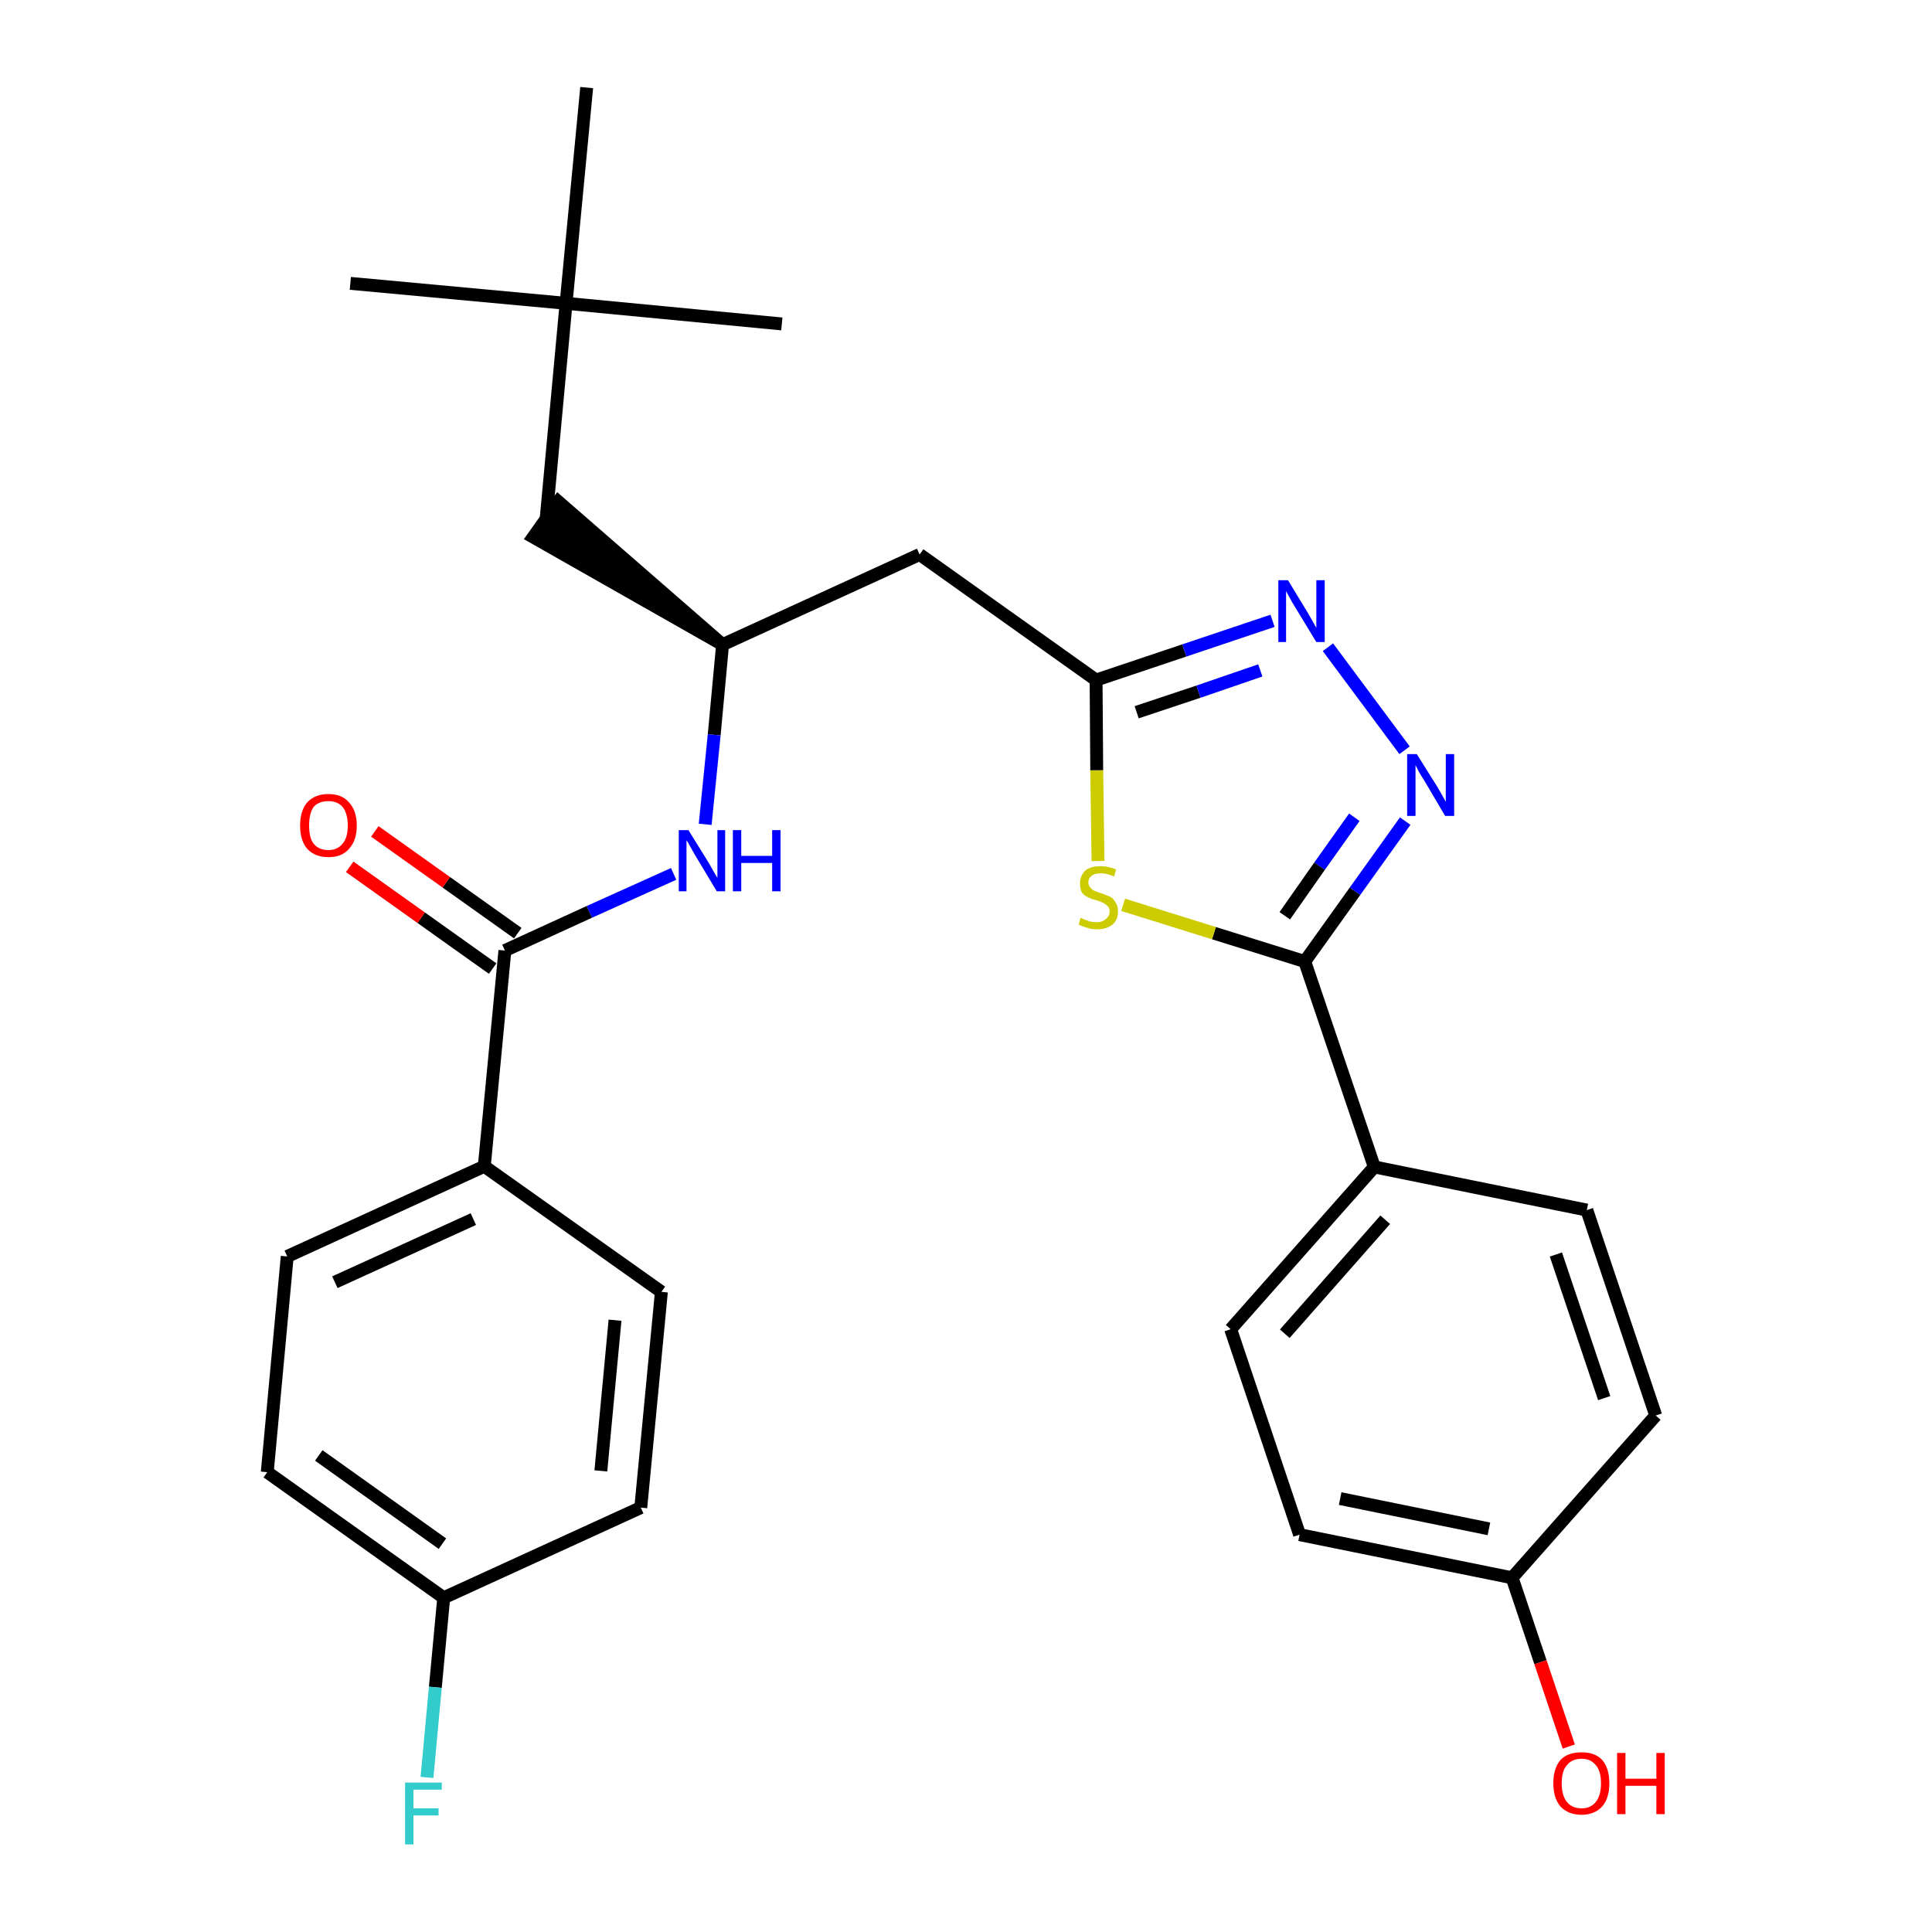<?xml version='1.0' encoding='iso-8859-1'?>
<svg version='1.1' baseProfile='full'
              xmlns='http://www.w3.org/2000/svg'
                      xmlns:rdkit='http://www.rdkit.org/xml'
                      xmlns:xlink='http://www.w3.org/1999/xlink'
                  xml:space='preserve'
width='300px' height='300px' viewBox='0 0 300 300'>
<!-- END OF HEADER -->
<path class='bond-0 atom-0 atom-1' d='M 54.4,44.0 L 87.9,47.1' style='fill:none;fill-rule:evenodd;stroke:#000000;stroke-width:2.0px;stroke-linecap:butt;stroke-linejoin:miter;stroke-opacity:1' />
<path class='bond-1 atom-1 atom-2' d='M 87.9,47.1 L 121.4,50.3' style='fill:none;fill-rule:evenodd;stroke:#000000;stroke-width:2.0px;stroke-linecap:butt;stroke-linejoin:miter;stroke-opacity:1' />
<path class='bond-2 atom-1 atom-3' d='M 87.9,47.1 L 91.1,13.6' style='fill:none;fill-rule:evenodd;stroke:#000000;stroke-width:2.0px;stroke-linecap:butt;stroke-linejoin:miter;stroke-opacity:1' />
<path class='bond-3 atom-1 atom-4' d='M 87.9,47.1 L 84.8,80.6' style='fill:none;fill-rule:evenodd;stroke:#000000;stroke-width:2.0px;stroke-linecap:butt;stroke-linejoin:miter;stroke-opacity:1' />
<path class='bond-4 atom-5 atom-4' d='M 112.2,100.1 L 86.7,77.9 L 82.8,83.4 Z' style='fill:#000000;fill-rule:evenodd;fill-opacity:1;stroke:#000000;stroke-width:2.0px;stroke-linecap:butt;stroke-linejoin:miter;stroke-opacity:1;' />
<path class='bond-5 atom-5 atom-6' d='M 112.2,100.1 L 142.8,86.1' style='fill:none;fill-rule:evenodd;stroke:#000000;stroke-width:2.0px;stroke-linecap:butt;stroke-linejoin:miter;stroke-opacity:1' />
<path class='bond-18 atom-5 atom-19' d='M 112.2,100.1 L 110.9,114.1' style='fill:none;fill-rule:evenodd;stroke:#000000;stroke-width:2.0px;stroke-linecap:butt;stroke-linejoin:miter;stroke-opacity:1' />
<path class='bond-18 atom-5 atom-19' d='M 110.9,114.1 L 109.5,128.0' style='fill:none;fill-rule:evenodd;stroke:#0000FF;stroke-width:2.0px;stroke-linecap:butt;stroke-linejoin:miter;stroke-opacity:1' />
<path class='bond-6 atom-6 atom-7' d='M 142.8,86.1 L 170.2,105.6' style='fill:none;fill-rule:evenodd;stroke:#000000;stroke-width:2.0px;stroke-linecap:butt;stroke-linejoin:miter;stroke-opacity:1' />
<path class='bond-7 atom-7 atom-8' d='M 170.2,105.6 L 183.9,101.0' style='fill:none;fill-rule:evenodd;stroke:#000000;stroke-width:2.0px;stroke-linecap:butt;stroke-linejoin:miter;stroke-opacity:1' />
<path class='bond-7 atom-7 atom-8' d='M 183.9,101.0 L 197.6,96.4' style='fill:none;fill-rule:evenodd;stroke:#0000FF;stroke-width:2.0px;stroke-linecap:butt;stroke-linejoin:miter;stroke-opacity:1' />
<path class='bond-7 atom-7 atom-8' d='M 176.5,110.6 L 186.1,107.4' style='fill:none;fill-rule:evenodd;stroke:#000000;stroke-width:2.0px;stroke-linecap:butt;stroke-linejoin:miter;stroke-opacity:1' />
<path class='bond-7 atom-7 atom-8' d='M 186.1,107.4 L 195.7,104.1' style='fill:none;fill-rule:evenodd;stroke:#0000FF;stroke-width:2.0px;stroke-linecap:butt;stroke-linejoin:miter;stroke-opacity:1' />
<path class='bond-28 atom-18 atom-7' d='M 170.5,133.7 L 170.3,119.6' style='fill:none;fill-rule:evenodd;stroke:#CCCC00;stroke-width:2.0px;stroke-linecap:butt;stroke-linejoin:miter;stroke-opacity:1' />
<path class='bond-28 atom-18 atom-7' d='M 170.3,119.6 L 170.2,105.6' style='fill:none;fill-rule:evenodd;stroke:#000000;stroke-width:2.0px;stroke-linecap:butt;stroke-linejoin:miter;stroke-opacity:1' />
<path class='bond-8 atom-8 atom-9' d='M 206.2,100.5 L 218.1,116.5' style='fill:none;fill-rule:evenodd;stroke:#0000FF;stroke-width:2.0px;stroke-linecap:butt;stroke-linejoin:miter;stroke-opacity:1' />
<path class='bond-9 atom-9 atom-10' d='M 218.2,127.5 L 210.4,138.4' style='fill:none;fill-rule:evenodd;stroke:#0000FF;stroke-width:2.0px;stroke-linecap:butt;stroke-linejoin:miter;stroke-opacity:1' />
<path class='bond-9 atom-9 atom-10' d='M 210.4,138.4 L 202.6,149.3' style='fill:none;fill-rule:evenodd;stroke:#000000;stroke-width:2.0px;stroke-linecap:butt;stroke-linejoin:miter;stroke-opacity:1' />
<path class='bond-9 atom-9 atom-10' d='M 210.3,126.9 L 204.9,134.5' style='fill:none;fill-rule:evenodd;stroke:#0000FF;stroke-width:2.0px;stroke-linecap:butt;stroke-linejoin:miter;stroke-opacity:1' />
<path class='bond-9 atom-9 atom-10' d='M 204.9,134.5 L 199.5,142.2' style='fill:none;fill-rule:evenodd;stroke:#000000;stroke-width:2.0px;stroke-linecap:butt;stroke-linejoin:miter;stroke-opacity:1' />
<path class='bond-10 atom-10 atom-11' d='M 202.6,149.3 L 213.4,181.2' style='fill:none;fill-rule:evenodd;stroke:#000000;stroke-width:2.0px;stroke-linecap:butt;stroke-linejoin:miter;stroke-opacity:1' />
<path class='bond-17 atom-10 atom-18' d='M 202.6,149.3 L 188.5,144.9' style='fill:none;fill-rule:evenodd;stroke:#000000;stroke-width:2.0px;stroke-linecap:butt;stroke-linejoin:miter;stroke-opacity:1' />
<path class='bond-17 atom-10 atom-18' d='M 188.5,144.9 L 174.4,140.5' style='fill:none;fill-rule:evenodd;stroke:#CCCC00;stroke-width:2.0px;stroke-linecap:butt;stroke-linejoin:miter;stroke-opacity:1' />
<path class='bond-11 atom-11 atom-12' d='M 213.4,181.2 L 191.1,206.4' style='fill:none;fill-rule:evenodd;stroke:#000000;stroke-width:2.0px;stroke-linecap:butt;stroke-linejoin:miter;stroke-opacity:1' />
<path class='bond-11 atom-11 atom-12' d='M 215.1,189.4 L 199.5,207.1' style='fill:none;fill-rule:evenodd;stroke:#000000;stroke-width:2.0px;stroke-linecap:butt;stroke-linejoin:miter;stroke-opacity:1' />
<path class='bond-30 atom-17 atom-11' d='M 246.4,187.9 L 213.4,181.2' style='fill:none;fill-rule:evenodd;stroke:#000000;stroke-width:2.0px;stroke-linecap:butt;stroke-linejoin:miter;stroke-opacity:1' />
<path class='bond-12 atom-12 atom-13' d='M 191.1,206.4 L 201.8,238.3' style='fill:none;fill-rule:evenodd;stroke:#000000;stroke-width:2.0px;stroke-linecap:butt;stroke-linejoin:miter;stroke-opacity:1' />
<path class='bond-13 atom-13 atom-14' d='M 201.8,238.3 L 234.8,245.0' style='fill:none;fill-rule:evenodd;stroke:#000000;stroke-width:2.0px;stroke-linecap:butt;stroke-linejoin:miter;stroke-opacity:1' />
<path class='bond-13 atom-13 atom-14' d='M 208.1,232.7 L 231.2,237.4' style='fill:none;fill-rule:evenodd;stroke:#000000;stroke-width:2.0px;stroke-linecap:butt;stroke-linejoin:miter;stroke-opacity:1' />
<path class='bond-14 atom-14 atom-15' d='M 234.8,245.0 L 239.2,258.1' style='fill:none;fill-rule:evenodd;stroke:#000000;stroke-width:2.0px;stroke-linecap:butt;stroke-linejoin:miter;stroke-opacity:1' />
<path class='bond-14 atom-14 atom-15' d='M 239.2,258.1 L 243.6,271.2' style='fill:none;fill-rule:evenodd;stroke:#FF0000;stroke-width:2.0px;stroke-linecap:butt;stroke-linejoin:miter;stroke-opacity:1' />
<path class='bond-15 atom-14 atom-16' d='M 234.8,245.0 L 257.1,219.8' style='fill:none;fill-rule:evenodd;stroke:#000000;stroke-width:2.0px;stroke-linecap:butt;stroke-linejoin:miter;stroke-opacity:1' />
<path class='bond-16 atom-16 atom-17' d='M 257.1,219.8 L 246.4,187.9' style='fill:none;fill-rule:evenodd;stroke:#000000;stroke-width:2.0px;stroke-linecap:butt;stroke-linejoin:miter;stroke-opacity:1' />
<path class='bond-16 atom-16 atom-17' d='M 249.1,217.1 L 241.6,194.8' style='fill:none;fill-rule:evenodd;stroke:#000000;stroke-width:2.0px;stroke-linecap:butt;stroke-linejoin:miter;stroke-opacity:1' />
<path class='bond-19 atom-19 atom-20' d='M 104.6,135.7 L 91.5,141.6' style='fill:none;fill-rule:evenodd;stroke:#0000FF;stroke-width:2.0px;stroke-linecap:butt;stroke-linejoin:miter;stroke-opacity:1' />
<path class='bond-19 atom-19 atom-20' d='M 91.5,141.6 L 78.4,147.6' style='fill:none;fill-rule:evenodd;stroke:#000000;stroke-width:2.0px;stroke-linecap:butt;stroke-linejoin:miter;stroke-opacity:1' />
<path class='bond-20 atom-20 atom-21' d='M 80.4,144.9 L 69.3,137.0' style='fill:none;fill-rule:evenodd;stroke:#000000;stroke-width:2.0px;stroke-linecap:butt;stroke-linejoin:miter;stroke-opacity:1' />
<path class='bond-20 atom-20 atom-21' d='M 69.3,137.0 L 58.2,129.1' style='fill:none;fill-rule:evenodd;stroke:#FF0000;stroke-width:2.0px;stroke-linecap:butt;stroke-linejoin:miter;stroke-opacity:1' />
<path class='bond-20 atom-20 atom-21' d='M 76.5,150.4 L 65.4,142.5' style='fill:none;fill-rule:evenodd;stroke:#000000;stroke-width:2.0px;stroke-linecap:butt;stroke-linejoin:miter;stroke-opacity:1' />
<path class='bond-20 atom-20 atom-21' d='M 65.4,142.5 L 54.3,134.6' style='fill:none;fill-rule:evenodd;stroke:#FF0000;stroke-width:2.0px;stroke-linecap:butt;stroke-linejoin:miter;stroke-opacity:1' />
<path class='bond-21 atom-20 atom-22' d='M 78.4,147.6 L 75.2,181.1' style='fill:none;fill-rule:evenodd;stroke:#000000;stroke-width:2.0px;stroke-linecap:butt;stroke-linejoin:miter;stroke-opacity:1' />
<path class='bond-22 atom-22 atom-23' d='M 75.2,181.1 L 44.6,195.1' style='fill:none;fill-rule:evenodd;stroke:#000000;stroke-width:2.0px;stroke-linecap:butt;stroke-linejoin:miter;stroke-opacity:1' />
<path class='bond-22 atom-22 atom-23' d='M 73.5,189.3 L 52.0,199.1' style='fill:none;fill-rule:evenodd;stroke:#000000;stroke-width:2.0px;stroke-linecap:butt;stroke-linejoin:miter;stroke-opacity:1' />
<path class='bond-29 atom-28 atom-22' d='M 102.7,200.6 L 75.2,181.1' style='fill:none;fill-rule:evenodd;stroke:#000000;stroke-width:2.0px;stroke-linecap:butt;stroke-linejoin:miter;stroke-opacity:1' />
<path class='bond-23 atom-23 atom-24' d='M 44.6,195.1 L 41.5,228.6' style='fill:none;fill-rule:evenodd;stroke:#000000;stroke-width:2.0px;stroke-linecap:butt;stroke-linejoin:miter;stroke-opacity:1' />
<path class='bond-24 atom-24 atom-25' d='M 41.5,228.6 L 68.9,248.1' style='fill:none;fill-rule:evenodd;stroke:#000000;stroke-width:2.0px;stroke-linecap:butt;stroke-linejoin:miter;stroke-opacity:1' />
<path class='bond-24 atom-24 atom-25' d='M 49.5,226.0 L 68.7,239.7' style='fill:none;fill-rule:evenodd;stroke:#000000;stroke-width:2.0px;stroke-linecap:butt;stroke-linejoin:miter;stroke-opacity:1' />
<path class='bond-25 atom-25 atom-26' d='M 68.9,248.1 L 67.6,262.0' style='fill:none;fill-rule:evenodd;stroke:#000000;stroke-width:2.0px;stroke-linecap:butt;stroke-linejoin:miter;stroke-opacity:1' />
<path class='bond-25 atom-25 atom-26' d='M 67.6,262.0 L 66.3,276.0' style='fill:none;fill-rule:evenodd;stroke:#33CCCC;stroke-width:2.0px;stroke-linecap:butt;stroke-linejoin:miter;stroke-opacity:1' />
<path class='bond-26 atom-25 atom-27' d='M 68.9,248.1 L 99.5,234.1' style='fill:none;fill-rule:evenodd;stroke:#000000;stroke-width:2.0px;stroke-linecap:butt;stroke-linejoin:miter;stroke-opacity:1' />
<path class='bond-27 atom-27 atom-28' d='M 99.5,234.1 L 102.7,200.6' style='fill:none;fill-rule:evenodd;stroke:#000000;stroke-width:2.0px;stroke-linecap:butt;stroke-linejoin:miter;stroke-opacity:1' />
<path class='bond-27 atom-27 atom-28' d='M 93.3,228.4 L 95.5,205.0' style='fill:none;fill-rule:evenodd;stroke:#000000;stroke-width:2.0px;stroke-linecap:butt;stroke-linejoin:miter;stroke-opacity:1' />
<path  class='atom-8' d='M 200.0 90.1
L 203.1 95.2
Q 203.4 95.7, 203.9 96.6
Q 204.4 97.5, 204.4 97.5
L 204.4 90.1
L 205.7 90.1
L 205.7 99.7
L 204.4 99.7
L 201.0 94.1
Q 200.6 93.5, 200.2 92.7
Q 199.8 92.0, 199.7 91.8
L 199.7 99.7
L 198.5 99.7
L 198.5 90.1
L 200.0 90.1
' fill='#0000FF'/>
<path  class='atom-9' d='M 220.0 117.1
L 223.2 122.2
Q 223.5 122.7, 224.0 123.6
Q 224.5 124.5, 224.5 124.5
L 224.5 117.1
L 225.8 117.1
L 225.8 126.7
L 224.4 126.7
L 221.1 121.1
Q 220.7 120.5, 220.3 119.8
Q 219.9 119.0, 219.8 118.8
L 219.8 126.7
L 218.5 126.7
L 218.5 117.1
L 220.0 117.1
' fill='#0000FF'/>
<path  class='atom-15' d='M 241.2 276.9
Q 241.2 274.6, 242.3 273.3
Q 243.4 272.1, 245.6 272.1
Q 247.7 272.1, 248.8 273.3
Q 249.9 274.6, 249.9 276.9
Q 249.9 279.2, 248.8 280.5
Q 247.6 281.8, 245.6 281.8
Q 243.5 281.8, 242.3 280.5
Q 241.2 279.2, 241.2 276.9
M 245.6 280.8
Q 247.0 280.8, 247.8 279.8
Q 248.6 278.8, 248.6 276.9
Q 248.6 275.0, 247.8 274.1
Q 247.0 273.1, 245.6 273.1
Q 244.1 273.1, 243.3 274.1
Q 242.5 275.0, 242.5 276.9
Q 242.5 278.8, 243.3 279.8
Q 244.1 280.8, 245.6 280.8
' fill='#FF0000'/>
<path  class='atom-15' d='M 251.1 272.2
L 252.4 272.2
L 252.4 276.2
L 257.2 276.2
L 257.2 272.2
L 258.5 272.2
L 258.5 281.7
L 257.2 281.7
L 257.2 277.3
L 252.4 277.3
L 252.4 281.7
L 251.1 281.7
L 251.1 272.2
' fill='#FF0000'/>
<path  class='atom-18' d='M 167.8 142.5
Q 168.0 142.6, 168.4 142.8
Q 168.8 142.9, 169.3 143.1
Q 169.8 143.2, 170.3 143.2
Q 171.2 143.2, 171.7 142.7
Q 172.3 142.3, 172.3 141.5
Q 172.3 141.0, 172.0 140.7
Q 171.7 140.4, 171.3 140.2
Q 170.9 140.0, 170.3 139.8
Q 169.4 139.6, 168.9 139.3
Q 168.4 139.1, 168.0 138.6
Q 167.7 138.0, 167.7 137.2
Q 167.7 136.0, 168.5 135.2
Q 169.3 134.5, 170.9 134.5
Q 172.0 134.5, 173.3 135.0
L 173.0 136.1
Q 171.8 135.6, 171.0 135.6
Q 170.0 135.6, 169.5 136.0
Q 169.0 136.4, 169.0 137.0
Q 169.0 137.5, 169.3 137.8
Q 169.6 138.2, 169.9 138.3
Q 170.3 138.5, 171.0 138.7
Q 171.8 139.0, 172.3 139.2
Q 172.9 139.5, 173.2 140.1
Q 173.6 140.6, 173.6 141.5
Q 173.6 142.9, 172.7 143.6
Q 171.8 144.3, 170.4 144.3
Q 169.5 144.3, 168.9 144.1
Q 168.2 143.9, 167.5 143.6
L 167.8 142.5
' fill='#CCCC00'/>
<path  class='atom-19' d='M 106.9 128.9
L 110.0 133.9
Q 110.3 134.4, 110.8 135.3
Q 111.3 136.2, 111.4 136.3
L 111.4 128.9
L 112.6 128.9
L 112.6 138.4
L 111.3 138.4
L 108.0 132.9
Q 107.6 132.2, 107.2 131.5
Q 106.8 130.7, 106.6 130.5
L 106.6 138.4
L 105.4 138.4
L 105.4 128.9
L 106.9 128.9
' fill='#0000FF'/>
<path  class='atom-19' d='M 113.8 128.9
L 115.1 128.9
L 115.1 132.9
L 119.9 132.9
L 119.9 128.9
L 121.2 128.9
L 121.2 138.4
L 119.9 138.4
L 119.9 134.0
L 115.1 134.0
L 115.1 138.4
L 113.8 138.4
L 113.8 128.9
' fill='#0000FF'/>
<path  class='atom-21' d='M 46.6 128.2
Q 46.6 125.9, 47.7 124.6
Q 48.9 123.3, 51.0 123.3
Q 53.1 123.3, 54.2 124.6
Q 55.4 125.9, 55.4 128.2
Q 55.4 130.5, 54.2 131.8
Q 53.1 133.1, 51.0 133.1
Q 48.9 133.1, 47.7 131.8
Q 46.6 130.5, 46.6 128.2
M 51.0 132.0
Q 52.4 132.0, 53.2 131.0
Q 54.0 130.1, 54.0 128.2
Q 54.0 126.3, 53.2 125.3
Q 52.4 124.4, 51.0 124.4
Q 49.5 124.4, 48.7 125.3
Q 48.0 126.3, 48.0 128.2
Q 48.0 130.1, 48.7 131.0
Q 49.5 132.0, 51.0 132.0
' fill='#FF0000'/>
<path  class='atom-26' d='M 62.9 276.8
L 68.6 276.8
L 68.6 277.9
L 64.2 277.9
L 64.2 280.8
L 68.1 280.8
L 68.1 281.9
L 64.2 281.9
L 64.2 286.4
L 62.9 286.4
L 62.9 276.8
' fill='#33CCCC'/>
</svg>
